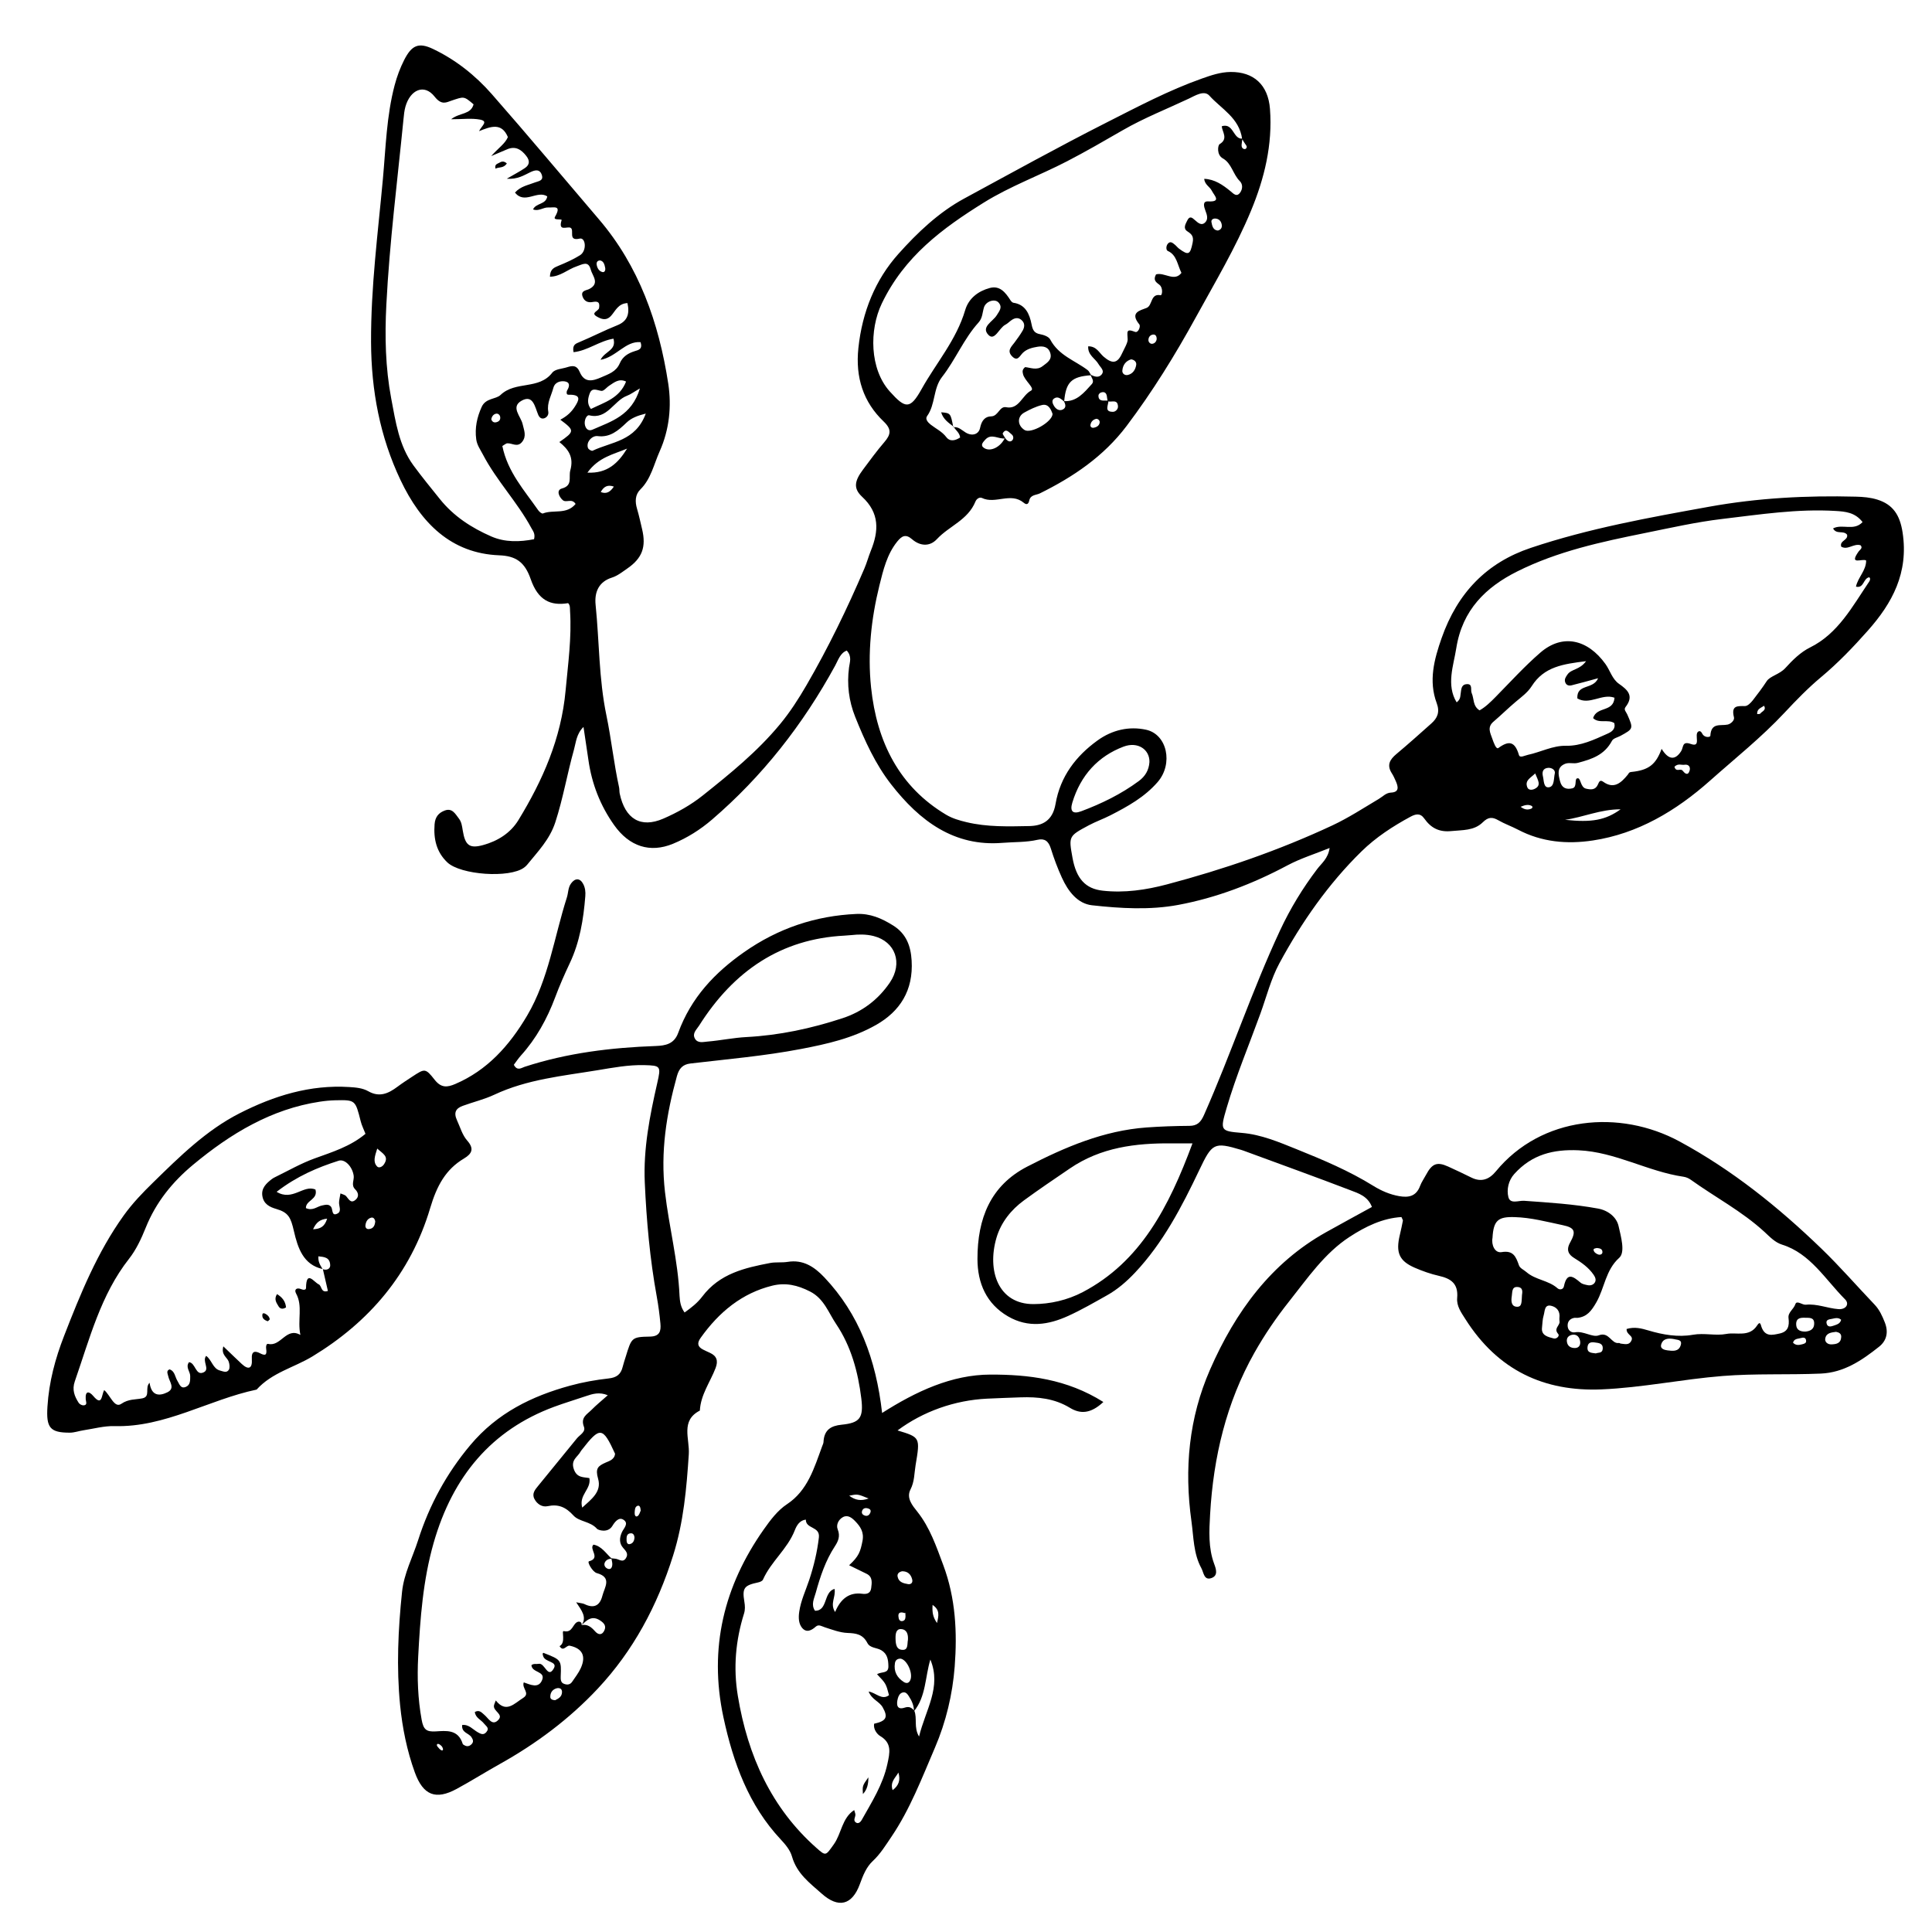 <svg height='100px' width='100px'  fill="#000000" xmlns:x="http://ns.adobe.com/Extensibility/1.0/" xmlns:i="http://ns.adobe.com/AdobeIllustrator/10.0/" xmlns:graph="http://ns.adobe.com/Graphs/1.0/" xmlns="http://www.w3.org/2000/svg" xmlns:xlink="http://www.w3.org/1999/xlink" version="1.1" x="0px" y="0px" viewBox="0 0 100 100" enable-background="new 0 0 100 100" xml:space="preserve"><g><g i:extraneous="self"><g><path d="M72.539,62.994c-0.972,0.059-1.846,0.48-2.683,1.025c-1.302,0.847-2.184,2.149-3.145,3.359     c-0.657,0.828-1.255,1.705-1.784,2.642c-1.453,2.577-2.122,5.395-2.292,8.36c-0.049,0.853-0.099,1.738,0.213,2.573     c0.104,0.278,0.207,0.609-0.153,0.73c-0.381,0.128-0.39-0.292-0.516-0.521c-0.409-0.75-0.395-1.6-0.51-2.422     c-0.379-2.716-0.134-5.342,0.962-7.848c1.321-3.022,3.178-5.53,5.996-7.108c0.778-0.436,1.562-0.86,2.384-1.312     c-0.214-0.557-0.692-0.704-1.111-0.864c-1.785-0.684-3.582-1.331-5.374-1.991c-0.096-0.035-0.192-0.072-0.29-0.102     c-1.404-0.419-1.497-0.347-2.165,1.055c-0.907,1.906-1.878,3.769-3.321,5.3c-0.44,0.466-0.909,0.871-1.451,1.175     c-0.659,0.37-1.317,0.751-2.001,1.063c-1.029,0.468-2.072,0.639-3.128,0.025c-1.108-0.645-1.575-1.709-1.577-2.965     c-0.002-2.092,0.668-3.799,2.576-4.785c1.966-1.016,3.964-1.863,6.165-2.025c0.743-0.054,1.489-0.079,2.234-0.084     c0.395-0.003,0.582-0.181,0.751-0.564c1.391-3.144,2.481-6.429,3.933-9.545c0.534-1.145,1.176-2.196,1.926-3.184     c0.23-0.303,0.562-0.54,0.643-1.089c-0.764,0.31-1.505,0.538-2.184,0.9c-1.8,0.96-3.687,1.68-5.651,2.046     c-1.46,0.272-2.982,0.184-4.464,0.019c-0.745-0.083-1.237-0.72-1.56-1.432c-0.222-0.487-0.412-0.995-0.572-1.509     c-0.119-0.382-0.322-0.531-0.682-0.449c-0.601,0.138-1.214,0.109-1.822,0.159c-2.492,0.203-4.277-1.119-5.769-3.038     c-0.805-1.036-1.359-2.25-1.853-3.485c-0.326-0.816-0.435-1.671-0.318-2.555c0.036-0.276,0.162-0.565-0.117-0.874     c-0.339,0.124-0.444,0.492-0.6,0.777c-1.674,3.069-3.781,5.742-6.373,7.969c-0.611,0.525-1.284,0.948-2.016,1.251     c-1.194,0.495-2.267,0.146-3.054-0.966c-0.711-1.004-1.154-2.126-1.33-3.371c-0.076-0.535-0.158-1.068-0.254-1.708     c-0.371,0.365-0.387,0.796-0.493,1.173c-0.35,1.246-0.564,2.531-0.967,3.765c-0.293,0.896-0.908,1.517-1.46,2.199     c-0.044,0.054-0.098,0.101-0.154,0.142c-0.75,0.562-3.295,0.383-3.979-0.273c-0.554-0.531-0.714-1.198-0.655-1.967     c0.03-0.386,0.212-0.594,0.526-0.712c0.386-0.145,0.544,0.17,0.735,0.419c0.137,0.178,0.161,0.393,0.196,0.608     c0.126,0.776,0.346,0.956,1.06,0.759c0.739-0.204,1.407-0.609,1.824-1.293c1.25-2.048,2.213-4.21,2.441-6.709     c0.126-1.371,0.319-2.73,0.23-4.112c-0.009-0.141,0.014-0.293-0.1-0.406c-0.919,0.152-1.557-0.152-1.936-1.242     c-0.312-0.899-0.777-1.201-1.635-1.235c-2.478-0.098-4.046-1.662-5.105-3.896c-1.06-2.237-1.514-4.621-1.524-7.14     c-0.012-2.842,0.356-5.642,0.614-8.456c0.148-1.621,0.188-3.255,0.607-4.84c0.122-0.46,0.283-0.891,0.493-1.305     c0.386-0.759,0.741-0.93,1.494-0.571c1.155,0.552,2.176,1.351,3.037,2.332c1.877,2.138,3.704,4.326,5.554,6.491     c2.062,2.413,3.098,5.336,3.583,8.495c0.18,1.176,0.058,2.385-0.442,3.505c-0.302,0.677-0.451,1.434-1,1.975     c-0.273,0.27-0.284,0.629-0.172,1.005c0.103,0.345,0.177,0.7,0.261,1.051c0.22,0.921,0.007,1.502-0.758,2.032     c-0.256,0.177-0.513,0.384-0.798,0.474c-0.687,0.216-0.918,0.75-0.85,1.414c0.194,1.902,0.164,3.82,0.558,5.714     c0.255,1.227,0.385,2.495,0.656,3.728c0.023,0.105,0.011,0.219,0.033,0.324c0.279,1.318,1.089,1.805,2.258,1.298     c0.721-0.313,1.42-0.703,2.047-1.203c1.411-1.126,2.815-2.26,3.992-3.683c0.521-0.629,0.961-1.314,1.369-2.017     c1.128-1.941,2.111-3.969,3-6.047c0.127-0.296,0.21-0.613,0.331-0.912c0.422-1.037,0.456-1.957-0.447-2.795     c-0.472-0.438-0.393-0.825,0.044-1.41c0.358-0.479,0.711-0.965,1.099-1.416c0.335-0.39,0.401-0.66-0.029-1.071     c-1.052-1.004-1.471-2.272-1.31-3.802c0.198-1.878,0.88-3.54,2.067-4.869c0.994-1.113,2.098-2.161,3.412-2.872     c2.448-1.326,4.886-2.677,7.365-3.933c1.619-0.82,3.231-1.674,4.94-2.278c0.483-0.171,0.961-0.334,1.484-0.339     c1.18-0.011,1.94,0.652,2.036,1.914c0.14,1.851-0.288,3.598-0.984,5.274c-0.798,1.923-1.856,3.692-2.849,5.502     c-1.079,1.967-2.251,3.86-3.588,5.633c-1.198,1.588-2.774,2.64-4.481,3.485c-0.207,0.103-0.492,0.064-0.56,0.378     c-0.047,0.219-0.159,0.215-0.283,0.111c-0.673-0.561-1.464,0.089-2.162-0.247c-0.125-0.06-0.28,0.044-0.336,0.181     c-0.394,0.967-1.359,1.264-1.996,1.948c-0.376,0.404-0.876,0.364-1.292,0.003c-0.325-0.282-0.528-0.167-0.764,0.126     c-0.528,0.655-0.722,1.47-0.919,2.264c-0.428,1.73-0.619,3.511-0.433,5.285c0.298,2.837,1.469,5.149,3.885,6.588     c0.329,0.196,0.688,0.297,1.055,0.385c1.071,0.257,2.16,0.222,3.243,0.202c0.678-0.012,1.215-0.271,1.365-1.145     c0.245-1.432,1.065-2.486,2.17-3.284c0.759-0.549,1.636-0.749,2.517-0.557c1.092,0.238,1.416,1.764,0.598,2.708     c-0.678,0.782-1.557,1.266-2.444,1.721c-0.366,0.188-0.755,0.323-1.118,0.517c-1.049,0.56-1.046,0.567-0.846,1.679     c0.195,1.083,0.671,1.606,1.562,1.705c1.127,0.126,2.239-0.037,3.323-0.324c2.927-0.775,5.794-1.759,8.559-3.051     c0.835-0.39,1.621-0.903,2.419-1.379c0.204-0.121,0.361-0.311,0.625-0.323c0.439-0.021,0.374-0.307,0.241-0.604     c-0.059-0.131-0.116-0.265-0.193-0.383c-0.285-0.434-0.11-0.724,0.229-1.008c0.614-0.514,1.212-1.049,1.81-1.583     c0.311-0.277,0.45-0.586,0.278-1.048c-0.432-1.157-0.132-2.272,0.252-3.368c0.827-2.36,2.347-3.912,4.616-4.672     c3.019-1.012,6.124-1.568,9.232-2.13c2.517-0.455,5.051-0.587,7.599-0.521c0.375,0.01,0.741,0.039,1.105,0.152     c0.81,0.252,1.172,0.797,1.31,1.709c0.317,2.088-0.541,3.652-1.791,5.063c-0.761,0.86-1.554,1.687-2.434,2.421     c-0.666,0.556-1.281,1.189-1.88,1.83c-1.2,1.285-2.562,2.367-3.86,3.522c-1.76,1.565-3.747,2.75-6.071,3.099     c-1.333,0.2-2.637,0.088-3.871-0.559c-0.334-0.175-0.693-0.3-1.02-0.488c-0.308-0.176-0.518-0.176-0.803,0.105     c-0.448,0.442-1.048,0.396-1.629,0.455c-0.626,0.063-1.049-0.153-1.402-0.652c-0.209-0.295-0.448-0.233-0.718-0.087     c-0.911,0.493-1.785,1.062-2.533,1.795c-1.709,1.676-3.09,3.649-4.246,5.787c-0.435,0.804-0.667,1.733-0.984,2.608     c-0.588,1.62-1.256,3.209-1.744,4.87c-0.347,1.181-0.336,1.208,0.788,1.302c0.997,0.083,1.918,0.476,2.827,0.842     c1.358,0.547,2.716,1.117,3.981,1.902c0.408,0.253,0.854,0.445,1.328,0.528c0.47,0.082,0.881,0.03,1.088-0.531     c0.074-0.199,0.202-0.375,0.302-0.564c0.315-0.593,0.572-0.696,1.144-0.438c0.406,0.183,0.807,0.375,1.207,0.572     c0.506,0.25,0.916,0.108,1.27-0.323c2.354-2.863,6.412-3.221,9.505-1.545c2.725,1.476,5.108,3.389,7.347,5.55     c0.954,0.921,1.831,1.933,2.749,2.895c0.251,0.263,0.396,0.584,0.528,0.919c0.199,0.503,0.1,0.946-0.298,1.261     c-0.899,0.713-1.818,1.337-3.015,1.389c-1.694,0.073-3.387-0.011-5.085,0.125c-2.097,0.168-4.164,0.605-6.265,0.693     c-2.955,0.124-5.363-0.974-7.052-3.647c-0.206-0.326-0.457-0.662-0.419-1.087c0.067-0.759-0.345-1.006-0.943-1.142     c-0.428-0.097-0.851-0.246-1.256-0.422c-0.807-0.352-0.989-0.788-0.768-1.702c0.059-0.243,0.109-0.489,0.158-0.735     C72.62,63.153,72.592,63.119,72.539,62.994z M57.336,20.769c-0.013-0.069-0.032-0.137-0.038-0.206     c-0.017-0.222-0.123-0.314-0.322-0.243c-0.051,0.018-0.117,0.092-0.12,0.143c-0.011,0.236,0.135,0.282,0.319,0.27     c0.065-0.004,0.131-0.001,0.197-0.001c0.009,0.23-0.244,0.591,0.239,0.583c0.134-0.002,0.263-0.141,0.256-0.277     C57.848,20.637,57.526,20.838,57.336,20.769z M52.037,22.687c-0.347,0.07-0.722-0.292-1.049,0.08     c-0.116,0.132-0.269,0.285-0.045,0.426c0.333,0.211,0.858-0.064,1.072-0.53c0.085,0.116,0.208,0.231,0.33,0.167     c0.129-0.068,0.137-0.258,0.016-0.347c-0.13-0.096-0.289-0.347-0.458-0.057C51.88,22.468,51.99,22.598,52.037,22.687z      M55.061,20.761c0.666,0.048,1.053-0.441,1.454-0.884c0.144-0.159-0.027-0.329-0.074-0.491c0.189,0.108,0.416,0.181,0.567,0.012     c0.192-0.215-0.049-0.378-0.148-0.55c-0.17-0.297-0.564-0.465-0.535-0.923c0.434-0.006,0.569,0.339,0.797,0.535     c0.444,0.383,0.714,0.361,0.95-0.158c0.111-0.244,0.302-0.553,0.296-0.733c-0.014-0.39-0.1-0.579,0.382-0.392     c0.168,0.065,0.301-0.288,0.222-0.385c-0.507-0.62,0.026-0.717,0.374-0.854c0.319-0.125,0.193-0.765,0.725-0.656     c0.088,0.018,0.14-0.388-0.058-0.54c-0.175-0.134-0.341-0.238-0.177-0.539c0.43-0.129,0.956,0.404,1.315-0.08     c-0.209-0.413-0.242-0.933-0.706-1.133c-0.098-0.043-0.1-0.264,0.01-0.384c0.128-0.14,0.243-0.031,0.347,0.052     c0.081,0.064,0.146,0.153,0.228,0.215c0.489,0.364,0.575,0.305,0.7-0.308c0.066-0.323-0.042-0.442-0.271-0.59     c-0.233-0.151-0.104-0.366-0.006-0.564c0.131-0.263,0.255-0.14,0.396-0.018c0.156,0.136,0.334,0.31,0.529,0.12     c0.174-0.17,0.093-0.402,0.015-0.606c-0.079-0.208-0.164-0.499,0.135-0.483c0.712,0.039,0.321-0.3,0.195-0.551     c-0.107-0.214-0.371-0.315-0.392-0.617c0.537,0.021,0.956,0.31,1.356,0.638c0.161,0.132,0.32,0.324,0.502,0.075     c0.132-0.181,0.146-0.434-0.019-0.597c-0.35-0.345-0.422-0.921-0.875-1.172c-0.331-0.184-0.265-0.681-0.167-0.74     c0.463-0.276,0.13-0.637,0.109-0.925c0.618-0.196,0.581,0.688,1.071,0.64c-0.014,0.102-0.033,0.203-0.042,0.306     c-0.01,0.111,0.02,0.205,0.134,0.235c0.026,0.007,0.068-0.002,0.087-0.021c0.09-0.096,0.022-0.166-0.036-0.244     c-0.059-0.08-0.106-0.171-0.158-0.257c-0.151-1.1-1.076-1.553-1.697-2.244c-0.269-0.299-0.743,0.004-1.056,0.152     c-1.145,0.54-2.323,1.001-3.429,1.639c-0.95,0.548-1.899,1.098-2.874,1.603c-1.43,0.742-2.943,1.287-4.322,2.146     c-2.124,1.323-4.108,2.78-5.278,5.229c-0.646,1.353-0.63,3.379,0.42,4.546c0.805,0.895,1.049,0.94,1.644-0.126     c0.758-1.358,1.796-2.534,2.257-4.089c0.183-0.617,0.683-0.985,1.271-1.143c0.522-0.141,0.813,0.228,1.072,0.634     c0.036,0.057,0.099,0.123,0.156,0.131c0.618,0.087,0.832,0.575,0.939,1.126c0.056,0.288,0.141,0.444,0.428,0.498     c0.192,0.036,0.453,0.122,0.534,0.276c0.442,0.834,1.279,1.084,1.942,1.588c0.076,0.058,0.116,0.171,0.176,0.262     c-1.017,0.07-1.309,0.354-1.395,1.362c-0.158-0.13-0.323-0.302-0.53-0.152c-0.132,0.096-0.069,0.262,0.008,0.385     c0.103,0.164,0.263,0.26,0.433,0.187C55.199,21.116,55.162,20.932,55.061,20.761z M49.341,22.117     c0.265-0.049,0.44,0.149,0.642,0.271c0.335,0.202,0.677,0.1,0.747-0.244c0.08-0.395,0.273-0.589,0.571-0.593     c0.374-0.005,0.43-0.542,0.777-0.473c0.664,0.131,0.823-0.615,1.285-0.857c0.23-0.12-0.346-0.521-0.415-0.872     c-0.021-0.106-0.053-0.211,0.112-0.347c0.258,0.02,0.601,0.188,0.905-0.05c0.217-0.169,0.502-0.32,0.399-0.673     c-0.097-0.336-0.377-0.379-0.667-0.33c-0.27,0.045-0.54,0.111-0.748,0.307c-0.167,0.159-0.273,0.475-0.555,0.196     c-0.301-0.299-0.041-0.508,0.123-0.731c0.145-0.198,0.293-0.397,0.416-0.61c0.09-0.157,0.124-0.345-0.014-0.5     c-0.165-0.185-0.358-0.18-0.551-0.049c-0.114,0.077-0.213,0.186-0.333,0.247c-0.316,0.161-0.547,0.852-0.865,0.535     c-0.421-0.42,0.222-0.698,0.421-1.026c0.132-0.217,0.318-0.416,0.089-0.664c-0.189-0.205-0.65-0.067-0.751,0.26     c-0.082,0.267-0.07,0.547-0.283,0.782c-0.758,0.837-1.192,1.928-1.886,2.815c-0.466,0.596-0.337,1.425-0.775,2.027     c-0.113,0.156,0.05,0.334,0.192,0.444c0.27,0.21,0.579,0.35,0.805,0.645c0.191,0.25,0.473,0.176,0.714,0.018     c-0.029-0.254-0.229-0.368-0.332-0.551L49.341,22.117z M86.005,38.76c0.374,0.608,0.718,0.575,1.009,0.123     c0.135-0.21,0.036-0.541,0.506-0.374c0.552,0.196,0.158-0.481,0.375-0.638c0.099-0.071,0.17,0.017,0.221,0.115     c0.108,0.207,0.407,0.182,0.412,0.097c0.037-0.705,0.531-0.499,0.898-0.58c0.158-0.035,0.363-0.215,0.324-0.373     c-0.157-0.625,0.179-0.584,0.572-0.584c0.136,0,0.3-0.168,0.404-0.301c0.25-0.32,0.497-0.649,0.72-0.99     c0.172-0.263,0.668-0.35,0.964-0.678c0.372-0.412,0.796-0.826,1.274-1.062c1.456-0.717,2.197-2.128,3.07-3.419     c0.047-0.07,0.068-0.183-0.01-0.216c-0.312,0.063-0.259,0.583-0.68,0.485c0.103-0.484,0.53-0.834,0.527-1.352     c-0.175-0.133-0.928,0.287-0.384-0.475c0.058-0.081,0.234-0.177,0.09-0.318c-0.358-0.101-0.658,0.27-0.996,0.075     c-0.099-0.321,0.371-0.323,0.303-0.62c-0.188-0.239-0.547,0.008-0.725-0.323c0.471-0.255,1.075,0.155,1.527-0.329     c-0.388-0.503-0.89-0.545-1.394-0.576c-1.972-0.12-3.922,0.183-5.871,0.414c-1.339,0.158-2.664,0.459-3.99,0.727     c-2.264,0.458-4.527,0.941-6.631,1.995c-1.603,0.804-2.831,1.978-3.144,3.969c-0.073,0.464-0.201,0.919-0.248,1.385     c-0.049,0.487-0.006,0.975,0.268,1.416c0.205-0.155,0.184-0.311,0.207-0.448c0.034-0.211,0.02-0.463,0.297-0.492     c0.352-0.037,0.199,0.3,0.274,0.463c0.129,0.283,0.047,0.667,0.407,0.892c0.304-0.169,0.57-0.429,0.836-0.7     c0.76-0.773,1.495-1.583,2.309-2.287c1.151-0.997,2.452-0.69,3.37,0.586c0.241,0.335,0.348,0.78,0.701,1.027     c0.421,0.296,0.804,0.608,0.34,1.202c-0.106,0.137,0.029,0.247,0.086,0.375c0.329,0.746,0.322,0.75-0.348,1.117     c-0.15,0.082-0.37,0.123-0.439,0.255c-0.394,0.742-1.046,0.949-1.757,1.14c-0.244,0.065-0.465-0.034-0.677,0.054     c-0.438,0.182-0.344,0.557-0.251,0.911c0.091,0.347,0.33,0.428,0.635,0.355c0.284-0.069,0.061-0.552,0.298-0.518     c0.141,0.02,0.122,0.471,0.41,0.536c0.242,0.054,0.482,0.082,0.612-0.212c0.062-0.14,0.105-0.267,0.277-0.144     c0.552,0.397,0.923,0.057,1.268-0.364c0.056-0.068,0.051-0.131,0.189-0.145C85.327,39.866,85.706,39.58,86.005,38.76z      M32.477,15.688c-0.485,0.02-0.625,0.413-0.848,0.657c-0.263,0.288-0.526,0.159-0.733,0.042c-0.35-0.198,0.085-0.284,0.112-0.444     c0.062-0.36-0.13-0.347-0.347-0.309c-0.232,0.041-0.413-0.043-0.5-0.265c-0.13-0.334,0.185-0.333,0.331-0.406     c0.578-0.292,0.167-0.69,0.084-1.01c-0.124-0.476-0.428-0.269-0.731-0.166c-0.459,0.155-0.854,0.537-1.381,0.534     c0.008-0.394,0.221-0.474,0.456-0.571c0.376-0.154,0.752-0.322,1.099-0.538c0.37-0.23,0.298-0.935-0.016-0.862     c-0.631,0.147-0.253-0.441-0.47-0.559c-0.17-0.092-0.658,0.224-0.464-0.397c0.026-0.084-0.462,0.035-0.342-0.173     c0.356-0.619-0.053-0.468-0.348-0.482c-0.265-0.013-0.504,0.217-0.788,0.099c0.156-0.341,0.665-0.238,0.735-0.674     c-0.528-0.337-1.168,0.433-1.672-0.196c0.302-0.335,0.686-0.385,1.032-0.524c0.177-0.071,0.459-0.08,0.359-0.386     c-0.104-0.317-0.347-0.264-0.592-0.147c-0.336,0.16-0.663,0.38-1.223,0.34c0.408-0.237,0.679-0.378,0.933-0.548     c0.247-0.165,0.277-0.373,0.078-0.63c-0.263-0.34-0.56-0.521-0.975-0.352c-0.212,0.087-0.422,0.179-0.842,0.357     c0.392-0.437,0.712-0.634,0.864-0.981c-0.32-0.77-0.891-0.551-1.493-0.308c0.133-0.28,0.507-0.512,0.048-0.599     c-0.435-0.082-0.894-0.018-1.494-0.018c0.443-0.352,1.017-0.229,1.163-0.771C24,4.96,24.011,4.998,23.382,5.204     c-0.269,0.088-0.516,0.268-0.886-0.202c-0.54-0.687-1.264-0.354-1.511,0.519c-0.058,0.206-0.079,0.426-0.1,0.641     c-0.316,3.201-0.724,6.39-0.888,9.611c-0.084,1.646-0.049,3.256,0.253,4.857c0.227,1.202,0.405,2.441,1.143,3.45     c0.438,0.599,0.909,1.17,1.371,1.747c0.722,0.902,1.651,1.495,2.659,1.937c0.723,0.317,1.486,0.287,2.219,0.146     c0.073-0.288-0.055-0.422-0.137-0.575c-0.729-1.353-1.799-2.448-2.513-3.814c-0.132-0.253-0.302-0.484-0.342-0.778     c-0.082-0.593,0.039-1.146,0.282-1.683c0.211-0.465,0.733-0.386,0.974-0.616c0.781-0.746,1.979-0.25,2.679-1.154     c0.146-0.188,0.498-0.197,0.757-0.279c0.271-0.085,0.506-0.132,0.665,0.244c0.242,0.571,0.659,0.475,1.108,0.277     c0.379-0.167,0.773-0.283,0.963-0.726c0.155-0.359,0.444-0.528,0.783-0.633c0.185-0.057,0.411-0.096,0.295-0.462     c-0.781-0.073-1.253,0.77-2.072,0.913c0.225-0.456,0.834-0.481,0.669-1.094c-0.729,0.117-1.344,0.626-2.067,0.698     c-0.072-0.38,0.103-0.437,0.311-0.524c0.656-0.274,1.293-0.605,1.953-0.868C32.462,16.631,32.605,16.27,32.477,15.688z      M84.193,68.788c0.412-0.124,0.766-0.032,1.126,0.075c0.753,0.225,1.538,0.36,2.299,0.225c0.598-0.106,1.19,0.063,1.735-0.043     c0.525-0.102,1.192,0.189,1.599-0.445c0.162-0.252,0.183-0.021,0.224,0.09c0.19,0.514,0.562,0.414,0.939,0.332     c0.429-0.094,0.512-0.379,0.458-0.801c-0.037-0.295,0.265-0.448,0.355-0.719c0.072-0.215,0.357,0.049,0.54,0.03     c0.582-0.06,1.121,0.185,1.684,0.228c0.398,0.031,0.586-0.267,0.35-0.504c-1.022-1.025-1.803-2.379-3.258-2.832     c-0.376-0.117-0.637-0.405-0.918-0.663c-1.164-1.069-2.544-1.788-3.808-2.695c-0.109-0.078-0.245-0.138-0.374-0.157     c-1.852-0.268-3.529-1.286-5.438-1.37c-1.3-0.058-2.41,0.211-3.324,1.222c-0.306,0.338-0.406,0.807-0.309,1.199     c0.094,0.38,0.529,0.173,0.813,0.193c1.282,0.091,2.564,0.17,3.833,0.403c0.516,0.095,0.954,0.441,1.058,0.906     c0.118,0.527,0.359,1.351,0.034,1.642c-0.709,0.636-0.759,1.565-1.186,2.308c-0.258,0.449-0.483,0.736-0.953,0.798     c-0.067,0.009-0.137-0.009-0.203,0.005c-0.235,0.049-0.356,0.22-0.324,0.461c0.027,0.204,0.205,0.316,0.377,0.284     c0.442-0.082,0.906,0.281,1.228,0.157c0.544-0.208,0.648,0.459,1.045,0.396c0.03-0.005,0.063,0.029,0.096,0.032     c0.196,0.017,0.42,0.1,0.543-0.14C84.582,69.122,84.177,69.111,84.193,68.788z M61.723,59.18c-0.492,0-0.792,0.002-1.092,0     c-1.849-0.014-3.649,0.203-5.256,1.3c-0.798,0.544-1.6,1.083-2.38,1.655c-0.657,0.482-1.183,1.13-1.419,1.937     c-0.496,1.699,0.094,3.433,1.919,3.428c0.849-0.002,1.745-0.199,2.554-0.624C59.025,65.311,60.496,62.491,61.723,59.18z      M82.095,34.222c-1.183,0.149-2.171,0.281-2.812,1.29c-0.212,0.333-0.524,0.556-0.817,0.802c-0.399,0.334-0.77,0.705-1.167,1.042     c-0.33,0.28-0.165,0.576-0.059,0.876c0.07,0.199,0.198,0.571,0.315,0.485c0.547-0.4,0.858-0.344,1.066,0.364     c0.049,0.168,0.305,0.023,0.465-0.011c0.661-0.14,1.281-0.483,1.972-0.469c0.77,0.015,1.45-0.315,2.135-0.621     c0.214-0.095,0.437-0.222,0.365-0.551c-0.331-0.222-0.79,0.043-1.1-0.261c0.196-0.624,1.052-0.286,1.109-1.054     c-0.648-0.238-1.298,0.407-1.924,0.035c-0.041-0.772,0.816-0.436,1.075-1.044c-0.541,0.146-0.954,0.264-1.371,0.366     c-0.132,0.032-0.273,0.009-0.332-0.158c-0.055-0.157,0.03-0.273,0.11-0.391C81.331,34.614,81.754,34.69,82.095,34.222z      M29.002,21.724c0.356-0.188,0.575-0.4,0.751-0.674c0.21-0.328,0.339-0.599-0.212-0.619c-0.066-0.002-0.155,0.013-0.19-0.025     c-0.031-0.034-0.027-0.148,0.004-0.198c0.138-0.226,0.154-0.432-0.136-0.47c-0.235-0.031-0.505,0.058-0.576,0.332     c-0.104,0.406-0.346,0.78-0.264,1.238c0.026,0.145-0.053,0.284-0.199,0.339c-0.158,0.059-0.265-0.044-0.321-0.175     c-0.174-0.409-0.262-1.06-0.852-0.737c-0.599,0.328-0.046,0.812,0.045,1.22c0.07,0.315,0.216,0.615-0.029,0.919     c-0.237,0.294-0.501,0.064-0.755,0.071c-0.086,0.002-0.17,0.087-0.267,0.14c0.274,1.347,1.138,2.292,1.859,3.328     c0.055,0.079,0.186,0.186,0.242,0.164c0.54-0.214,1.222,0.077,1.691-0.493c-0.197-0.312-0.487-0.038-0.667-0.199     c-0.208-0.186-0.336-0.52-0.043-0.6c0.578-0.158,0.338-0.582,0.436-0.939c0.195-0.706-0.112-1.096-0.566-1.466     C29.749,22.328,29.754,22.285,29.002,21.724z M77.252,64.068c-0.07,0.367,0.12,0.801,0.469,0.742     c0.607-0.103,0.74,0.228,0.903,0.689c0.051,0.145,0.251,0.229,0.382,0.343c0.476,0.414,1.137,0.419,1.614,0.841     c0.103,0.091,0.291,0.071,0.327-0.1c0.158-0.763,0.488-0.508,0.859-0.196c0.098,0.083,0.247,0.107,0.376,0.134     c0.138,0.028,0.285-0.014,0.363-0.135c0.082-0.127,0.034-0.267-0.054-0.396c-0.267-0.391-0.631-0.64-1.016-0.878     c-0.277-0.172-0.427-0.401-0.208-0.794c0.326-0.586,0.243-0.772-0.377-0.903c-0.826-0.174-1.643-0.395-2.497-0.418     C77.557,62.972,77.301,63.156,77.252,64.068z M59.495,39.444c0.018-0.647-0.602-1.079-1.344-0.797     c-1.305,0.494-2.216,1.47-2.648,2.898c-0.136,0.45,0.026,0.608,0.46,0.446c1.052-0.394,2.062-0.884,2.984-1.566     C59.272,40.184,59.466,39.869,59.495,39.444z M33.122,20.105c-0.315,0.181-0.483,0.31-0.67,0.38     c-0.682,0.253-1.02,1.244-1.947,1.012c-0.148-0.037-0.289,0.275-0.225,0.519c0.054,0.206,0.197,0.306,0.381,0.225     C31.627,21.814,32.695,21.523,33.122,20.105z M33.425,21.407c-0.435,0.107-0.752,0.234-0.996,0.468     c-0.433,0.416-0.856,0.781-1.498,0.697c-0.183-0.024-0.393,0.112-0.487,0.322c-0.039,0.086-0.046,0.226-0.005,0.305     c0.037,0.072,0.183,0.155,0.238,0.129C31.653,22.861,32.893,22.85,33.425,21.407z M54.481,21.429     c-0.088-0.267-0.229-0.541-0.549-0.464c-0.317,0.076-0.623,0.229-0.915,0.389c-0.379,0.207-0.362,0.667,0.016,0.904     C53.36,22.461,54.454,21.851,54.481,21.429z M32.406,19.749c-0.367-0.174-0.612,0.046-0.867,0.21     c-0.142,0.091-0.286,0.289-0.411,0.273c-0.233-0.03-0.483-0.192-0.604,0.132c-0.09,0.241-0.157,0.532,0.062,0.804     C31.298,20.819,32.064,20.615,32.406,19.749z M32.458,23.22c-0.699,0.298-1.472,0.435-2.053,1.243     C31.455,24.517,32.007,23.949,32.458,23.22z M80.724,68.429c-0.003-0.072-0.017-0.145-0.008-0.216     c0.045-0.359-0.153-0.563-0.43-0.626c-0.355-0.081-0.32,0.28-0.387,0.499c-0.062,0.201-0.06,0.423-0.085,0.628     c-0.052,0.418,0.319,0.487,0.606,0.564c0.15,0.04,0.321-0.134,0.233-0.232C80.408,68.773,80.713,68.631,80.724,68.429z      M81.006,42.433c1.382,0.15,2.1,0.018,2.876-0.543C82.839,41.885,81.946,42.303,81.006,42.433z M86.66,69.313     c-0.316-0.061-0.599-0.032-0.683,0.298c-0.05,0.198,0.171,0.264,0.333,0.284c0.262,0.032,0.57,0.077,0.679-0.253     C87.097,69.318,86.797,69.36,86.66,69.313z M93.443,68.923c0.202-0.02,0.475-0.085,0.458-0.456     c-0.013-0.287-0.27-0.254-0.454-0.26c-0.231-0.008-0.491-0.003-0.477,0.355C92.98,68.81,93.137,68.925,93.443,68.923z      M80.14,39.742c-0.273,0.02-0.337,0.206-0.278,0.445c0.055,0.223,0.026,0.612,0.323,0.56c0.279-0.049,0.231-0.461,0.291-0.712     C80.516,39.866,80.336,39.735,80.14,39.742z M78.777,67.037c0.013-0.121,0.093-0.421-0.262-0.423     c-0.272-0.001-0.234,0.284-0.266,0.479c-0.042,0.26-0.025,0.543,0.282,0.545C78.789,67.641,78.753,67.356,78.777,67.037z      M95.033,68.935c-0.223,0.034-0.498,0.043-0.557,0.337c-0.038,0.189,0.124,0.321,0.321,0.313c0.242-0.01,0.486-0.043,0.504-0.384     C95.309,69.022,95.182,68.965,95.033,68.935z M58.549,18.599c-0.264,0.075-0.434,0.283-0.457,0.585     c-0.012,0.153,0.128,0.258,0.28,0.225c0.256-0.057,0.398-0.265,0.438-0.521C58.833,18.747,58.73,18.626,58.549,18.599z      M79.462,40.032c-0.241,0.24-0.555,0.358-0.406,0.725c0.059,0.147,0.237,0.139,0.362,0.082     C79.807,40.66,79.602,40.391,79.462,40.032z M81.4,69.084c-0.21,0.033-0.322,0.159-0.299,0.354     c0.03,0.246,0.207,0.339,0.423,0.335c0.205-0.004,0.292-0.157,0.264-0.344C81.755,69.204,81.62,69.058,81.4,69.084z      M82.602,70.052c0.108-0.054,0.333,0.009,0.354-0.231c0.026-0.302-0.216-0.308-0.408-0.336c-0.172-0.025-0.349-0.012-0.377,0.225     C82.133,70.031,82.368,70.019,82.602,70.052z M86.669,39.686c0.084,0.308,0.308,0.062,0.422,0.203     c0.103,0.128,0.267,0.292,0.36,0.01c0.061-0.186-0.034-0.352-0.265-0.315C87.031,39.61,86.86,39.497,86.669,39.686z      M31.062,13.48c-0.154,0.003-0.195,0.111-0.179,0.214c0.027,0.184,0.125,0.347,0.3,0.388c0.117,0.027,0.163-0.101,0.142-0.213     C31.292,13.69,31.243,13.515,31.062,13.48z M63.036,11.933c0.158-0.041,0.228-0.148,0.201-0.307     c-0.034-0.194-0.156-0.308-0.34-0.314c-0.103-0.004-0.216,0.06-0.193,0.182C62.741,11.693,62.787,11.914,63.036,11.933z      M95.297,68.311c-0.148-0.134-0.316-0.08-0.474-0.048c-0.122,0.025-0.315,0.033-0.283,0.219c0.043,0.24,0.241,0.18,0.394,0.126     C95.082,68.555,95.249,68.512,95.297,68.311z M92.806,69.497c0.138,0.148,0.301,0.129,0.465,0.085     c0.093-0.025,0.218-0.048,0.214-0.172c-0.007-0.2-0.156-0.188-0.283-0.151C93.054,69.302,92.866,69.283,92.806,69.497z      M56.762,21.676c-0.156,0.024-0.284,0.125-0.319,0.304c-0.023,0.117,0.07,0.184,0.184,0.157c0.127-0.03,0.251-0.089,0.286-0.236     C56.937,21.799,56.892,21.708,56.762,21.676z M90.951,36.961c0.057-0.008,0.138,0.007,0.161-0.026     c0.086-0.121,0.325-0.166,0.197-0.406C91.157,36.641,90.931,36.684,90.951,36.961z M59.869,17.561     c0.006-0.191-0.082-0.256-0.186-0.244c-0.142,0.016-0.238,0.126-0.241,0.28c-0.002,0.12,0.098,0.208,0.196,0.198     C59.78,17.78,59.856,17.659,59.869,17.561z M31.094,25.469c0.321,0.123,0.504-0.028,0.679-0.283     C31.453,25.074,31.252,25.18,31.094,25.469z M82.654,64.596c-0.08,0.026-0.225,0.01-0.152,0.166     c0.037,0.079,0.14,0.142,0.225,0.171c0.089,0.03,0.215-0.005,0.215-0.122C82.942,64.631,82.792,64.611,82.654,64.596z      M78.707,41.759c0.213,0.162,0.374,0.164,0.536,0.103c0.091-0.034,0.103-0.117,0.023-0.155     C79.11,41.633,78.947,41.656,78.707,41.759z M25.43,21.704c0.041,0.129,0.135,0.173,0.232,0.156     c0.139-0.024,0.257-0.107,0.227-0.284c-0.019-0.112-0.12-0.186-0.219-0.162C25.532,21.445,25.451,21.564,25.43,21.704z"></path><path d="M35.434,67.934c0.334-0.239,0.657-0.484,0.913-0.823c0.903-1.195,2.201-1.486,3.51-1.738     c0.298-0.057,0.613-0.01,0.913-0.059c0.786-0.127,1.366,0.238,1.9,0.804c1.788,1.891,2.67,4.224,2.988,7.017     c1.759-1.12,3.604-1.982,5.605-1.987c1.962-0.004,3.948,0.223,5.847,1.419c-0.656,0.612-1.191,0.63-1.73,0.302     c-0.803-0.489-1.668-0.573-2.559-0.543c-0.576,0.02-1.153,0.041-1.729,0.068c-1.679,0.081-3.316,0.663-4.635,1.645     c1.173,0.355,1.176,0.355,0.934,1.797c-0.071,0.421-0.052,0.847-0.264,1.258c-0.231,0.448,0.105,0.837,0.354,1.151     c0.652,0.82,0.979,1.791,1.346,2.773c0.637,1.708,0.723,3.477,0.588,5.244c-0.11,1.435-0.451,2.864-1.019,4.189     c-0.677,1.578-1.292,3.195-2.253,4.615c-0.297,0.439-0.575,0.894-0.965,1.258c-0.337,0.315-0.505,0.739-0.67,1.192     c-0.405,1.11-1.119,1.264-1.98,0.495c-0.613-0.547-1.282-1.027-1.537-1.926c-0.093-0.327-0.347-0.627-0.583-0.879     c-1.648-1.756-2.456-3.962-2.963-6.32c-0.771-3.592,0.038-6.809,2.084-9.718c0.349-0.496,0.725-0.994,1.206-1.311     c1.072-0.707,1.407-1.877,1.824-3.01c0.025-0.067,0.062-0.136,0.065-0.205c0.03-0.638,0.391-0.844,0.934-0.899     c0.939-0.095,1.149-0.336,1.023-1.363c-0.169-1.374-0.53-2.7-1.3-3.844c-0.402-0.597-0.627-1.317-1.353-1.688     c-0.656-0.335-1.271-0.471-1.957-0.302c-1.561,0.386-2.749,1.358-3.705,2.7c-0.193,0.27-0.164,0.455,0.114,0.602     c0.121,0.064,0.247,0.118,0.371,0.176c0.341,0.159,0.435,0.401,0.288,0.785c-0.28,0.731-0.77,1.374-0.815,2.203     c-1.013,0.52-0.519,1.454-0.572,2.261c-0.116,1.765-0.267,3.508-0.808,5.228c-0.827,2.633-2.077,4.951-3.897,6.896     c-1.487,1.59-3.211,2.867-5.081,3.911c-0.749,0.418-1.478,0.879-2.232,1.287c-1.074,0.581-1.73,0.34-2.164-0.86     c-0.404-1.116-0.643-2.294-0.761-3.482c-0.193-1.953-0.103-3.911,0.101-5.859c0.099-0.947,0.548-1.786,0.832-2.675     c0.584-1.831,1.483-3.47,2.704-4.924c1.401-1.668,3.191-2.533,5.157-3.072c0.655-0.18,1.329-0.3,2.002-0.375     c0.397-0.044,0.627-0.197,0.725-0.6c0.043-0.175,0.102-0.346,0.155-0.518c0.306-0.994,0.305-1.031,1.258-1.048     c0.495-0.009,0.578-0.271,0.54-0.674c-0.044-0.468-0.105-0.935-0.189-1.397c-0.356-1.95-0.531-3.923-0.62-5.901     c-0.079-1.751,0.259-3.461,0.646-5.154c0.2-0.874,0.178-0.903-0.668-0.925c-0.821-0.021-1.627,0.132-2.427,0.264     c-1.804,0.297-3.637,0.468-5.342,1.268c-0.524,0.246-1.094,0.378-1.637,0.578c-0.343,0.127-0.48,0.337-0.29,0.749     c0.165,0.357,0.27,0.754,0.527,1.046c0.368,0.417,0.253,0.678-0.166,0.928c-0.953,0.566-1.407,1.412-1.751,2.567     c-1.018,3.421-3.177,5.908-6.094,7.677c-0.959,0.581-2.09,0.832-2.889,1.717c-2.475,0.52-4.74,1.965-7.355,1.89     c-0.535-0.015-1.074,0.136-1.611,0.217c-0.235,0.035-0.467,0.123-0.701,0.123c-1.036,0.003-1.229-0.263-1.16-1.35     c0.081-1.282,0.402-2.479,0.863-3.664c0.847-2.179,1.72-4.324,3.08-6.222c0.46-0.642,0.992-1.191,1.529-1.716     c1.372-1.342,2.749-2.7,4.458-3.572c1.799-0.918,3.668-1.493,5.689-1.366c0.345,0.022,0.695,0.051,0.988,0.218     c0.577,0.329,1.041,0.118,1.509-0.233c0.25-0.187,0.512-0.356,0.772-0.527c0.635-0.415,0.673-0.447,1.152,0.164     c0.339,0.432,0.652,0.399,1.069,0.22c1.644-0.703,2.796-1.974,3.723-3.546c1.108-1.88,1.398-4.064,2.054-6.112     c0.076-0.238,0.057-0.502,0.213-0.718c0.211-0.294,0.47-0.291,0.634,0.029c0.101,0.197,0.124,0.401,0.106,0.628     c-0.094,1.201-0.289,2.378-0.802,3.463c-0.275,0.582-0.532,1.167-0.759,1.774c-0.417,1.115-0.985,2.14-1.774,3.012     c-0.137,0.152-0.251,0.327-0.364,0.477c0.177,0.338,0.398,0.157,0.553,0.106c2.214-0.723,4.489-0.997,6.791-1.079     c0.499-0.018,0.952-0.099,1.162-0.676c0.667-1.83,1.9-3.122,3.408-4.179c1.772-1.243,3.707-1.886,5.816-1.98     c0.707-0.032,1.307,0.221,1.913,0.604c0.675,0.427,0.902,1.059,0.947,1.806c0.094,1.548-0.601,2.63-1.843,3.335     c-1.212,0.689-2.537,0.986-3.877,1.243c-1.899,0.364-3.819,0.528-5.733,0.753c-0.397,0.047-0.587,0.259-0.697,0.657     c-0.541,1.96-0.857,3.907-0.616,5.996c0.207,1.8,0.675,3.553,0.753,5.37C35.191,67.345,35.221,67.645,35.434,67.934z      M47.305,88.575c0.005-0.298-0.114-0.549-0.267-0.785c-0.076-0.117-0.166-0.23-0.32-0.186c-0.14,0.04-0.208,0.164-0.246,0.303     c-0.09,0.33-0.043,0.611,0.346,0.482c0.248-0.082,0.368-0.001,0.507,0.161c0.16,0.385-0.038,0.864,0.245,1.333     c0.335-1.386,1.176-2.557,0.585-3.984C47.881,86.802,47.931,87.817,47.305,88.575z M30.103,84.119     c0.301-0.068,0.506,0.1,0.697,0.317c0.174,0.198,0.365,0.207,0.482-0.046c0.106-0.229-0.01-0.376-0.216-0.512     c-0.418-0.278-0.687-0.036-0.964,0.244c0.289-0.418,0.005-0.763-0.279-1.188c0.248,0.051,0.345,0.052,0.426,0.092     c0.465,0.229,0.793,0.114,0.931-0.431c0.111-0.438,0.516-0.951-0.291-1.172c-0.22-0.06-0.513-0.582-0.402-0.611     c0.633-0.167-0.024-0.639,0.232-0.862c0.429,0.079,0.651,0.466,0.952,0.732c-0.145-0.01-0.28,0.044-0.353,0.168     C31.23,81,31.321,81.14,31.448,81.194c0.17,0.073,0.239-0.067,0.245-0.221c0.004-0.105-0.032-0.212-0.05-0.318     c0.068,0.008,0.135,0.018,0.203,0.023c0.185,0.014,0.387,0.229,0.55-0.025c0.151-0.235-0.005-0.375-0.151-0.546     c-0.202-0.235-0.186-0.514-0.052-0.807c0.091-0.2,0.381-0.453,0.067-0.645c-0.239-0.147-0.448,0.134-0.562,0.324     c-0.235,0.391-0.738,0.218-0.796,0.153c-0.35-0.398-0.92-0.36-1.22-0.69c-0.407-0.447-0.79-0.599-1.343-0.482     c-0.27,0.057-0.538-0.1-0.679-0.378c-0.142-0.278,0.037-0.48,0.195-0.674c0.668-0.821,1.335-1.641,2.006-2.459     c0.152-0.185,0.466-0.33,0.363-0.599c-0.185-0.485,0.16-0.64,0.384-0.867c0.258-0.262,0.545-0.493,0.851-0.765     c-0.43-0.18-0.782-0.075-1.137,0.047c-0.548,0.188-1.105,0.352-1.649,0.554c-3.215,1.193-5.237,3.578-6.228,7.042     c-0.552,1.93-0.696,3.912-0.8,5.9c-0.056,1.082-0.017,2.169,0.179,3.25c0.094,0.515,0.246,0.632,0.724,0.606     c0.528-0.029,1.164-0.127,1.403,0.648c0.009,0.028,0.051,0.047,0.08,0.065c0.132,0.081,0.258,0.065,0.37-0.044     c0.125-0.122,0.09-0.236,0.001-0.371c-0.142-0.216-0.52-0.222-0.481-0.629c0.346-0.042,0.551,0.228,0.803,0.372     c0.155,0.089,0.304,0.171,0.452-0.009c0.175-0.213-0.022-0.304-0.12-0.433c-0.153-0.202-0.444-0.295-0.479-0.603     c0.239-0.132,0.354,0.034,0.482,0.137c0.225,0.182,0.42,0.619,0.743,0.263c0.264-0.291-0.278-0.437-0.235-0.732     c0.009-0.065,0.044-0.125,0.095-0.266c0.537,0.678,0.957,0.157,1.414-0.13c0.392-0.245-0.085-0.493,0.034-0.805     c0.329,0.111,0.771,0.343,0.953-0.131c0.176-0.457-0.532-0.36-0.556-0.76c0.116-0.099,0.254-0.044,0.379-0.07     c0.317-0.064,0.467,0.801,0.782,0.232c0.203-0.368-0.46-0.303-0.553-0.629c-0.024-0.086-0.05-0.134,0.009-0.172     c0.93,0.363,0.933,0.363,0.898,1.22c-0.007,0.158,0.008,0.31,0.14,0.371c0.153,0.071,0.333,0.086,0.453-0.094     c0.154-0.231,0.332-0.452,0.446-0.705c0.286-0.632,0.076-1.023-0.569-1.16c-0.184-0.039-0.33,0.345-0.529,0.022     c0.35-0.187,0.072-0.812,0.221-0.777c0.47,0.112,0.457-0.424,0.743-0.487C30.027,83.924,30.123,83.973,30.103,84.119z      M16.695,65.684c-0.997-0.222-1.282-1.091-1.484-1.97c-0.159-0.692-0.28-0.957-0.909-1.138c-0.356-0.102-0.653-0.26-0.721-0.664     c-0.07-0.415,0.206-0.662,0.486-0.881c0.054-0.042,0.116-0.076,0.178-0.106c0.678-0.331,1.331-0.708,2.045-0.967     c0.907-0.329,1.845-0.616,2.627-1.272c-0.095-0.244-0.194-0.438-0.246-0.645c-0.279-1.107-0.275-1.113-1.313-1.091     c-0.27,0.006-0.542,0.033-0.81,0.074c-2.495,0.377-4.607,1.644-6.557,3.266c-1.054,0.877-1.917,1.926-2.453,3.266     c-0.225,0.562-0.494,1.134-0.858,1.597c-1.463,1.857-2.042,4.144-2.808,6.345c-0.153,0.439-0.013,0.777,0.2,1.111     c0.048,0.075,0.175,0.14,0.26,0.132c0.208-0.02,0.115-0.183,0.105-0.315c-0.034-0.467,0.186-0.412,0.389-0.171     c0.47,0.557,0.421-0.036,0.565-0.306c0.311,0.252,0.528,0.96,0.884,0.714c0.38-0.261,0.73-0.213,1.091-0.285     c0.447-0.09,0.111-0.542,0.376-0.807c0.097,0.697,0.512,0.695,0.919,0.495c0.429-0.211,0.099-0.554,0.044-0.844     c-0.023-0.121-0.116-0.268,0.07-0.344c0.277,0.088,0.282,0.39,0.407,0.593c0.109,0.177,0.169,0.428,0.44,0.312     c0.234-0.1,0.222-0.338,0.223-0.557c0.001-0.24-0.256-0.453-0.063-0.72c0.347,0.031,0.336,0.734,0.766,0.522     c0.33-0.163-0.101-0.58,0.123-0.848c0.296,0.213,0.343,0.663,0.717,0.759c0.162,0.042,0.351,0.141,0.459-0.045     c0.058-0.101,0.034-0.288-0.009-0.415c-0.076-0.227-0.405-0.347-0.278-0.792c0.363,0.348,0.655,0.634,0.954,0.912     c0.34,0.315,0.556,0.25,0.521-0.254c-0.03-0.43,0.174-0.431,0.424-0.3c0.284,0.148,0.366,0.085,0.317-0.238     c-0.016-0.104,0.002-0.272,0.106-0.247c0.658,0.156,0.932-0.887,1.666-0.464c-0.161-0.785,0.136-1.487-0.222-2.143     c-0.119-0.218,0.04-0.321,0.262-0.227c0.098,0.041,0.251,0.06,0.252-0.064c0.011-0.944,0.408-0.299,0.659-0.183     c0.163,0.076,0.103,0.461,0.473,0.34c-0.086-0.372-0.173-0.749-0.26-1.125c0.195,0.071,0.385-0.015,0.379-0.204     c-0.013-0.415-0.31-0.43-0.612-0.463C16.46,65.341,16.593,65.506,16.695,65.684z M45.394,86.656     c0.257-0.148,0.596-0.015,0.589-0.415c-0.006-0.337-0.051-0.642-0.374-0.829c-0.236-0.136-0.575-0.102-0.715-0.373     c-0.237-0.456-0.588-0.501-1.025-0.518c-0.395-0.015-0.79-0.169-1.176-0.292c-0.162-0.052-0.317-0.17-0.469-0.034     c-0.234,0.209-0.493,0.328-0.713,0.057c-0.176-0.218-0.188-0.52-0.143-0.827c0.084-0.583,0.335-1.1,0.516-1.644     c0.237-0.717,0.413-1.443,0.501-2.201c0.068-0.589-0.68-0.43-0.675-0.925c-0.315,0.036-0.47,0.291-0.572,0.553     c-0.382,0.977-1.228,1.609-1.648,2.556c-0.033,0.074-0.16,0.123-0.251,0.142c-0.711,0.152-0.831,0.279-0.713,0.986     c0.038,0.227,0.048,0.422-0.016,0.627c-0.435,1.39-0.561,2.804-0.321,4.254c0.516,3.125,1.75,5.823,4.073,7.878     c0.491,0.435,0.473,0.404,0.899-0.193c0.394-0.553,0.419-1.36,1.052-1.769c0.028,0.102,0.059,0.165,0.062,0.23     c0.006,0.134-0.123,0.29,0.004,0.397c0.135,0.114,0.256,0.005,0.328-0.124c0.517-0.923,1.09-1.812,1.324-2.891     c0.125-0.576,0.246-1.078-0.375-1.445c-0.145-0.086-0.361-0.338-0.313-0.635c0.638-0.142,0.734-0.338,0.444-0.851     c-0.177-0.312-0.561-0.393-0.728-0.817c0.383,0.06,0.683,0.471,1.056,0.189C45.856,87.14,45.856,87.14,45.394,86.656z      M44.099,48.398c-0.199,0.015-0.301,0.025-0.402,0.031c-3.255,0.167-5.712,1.807-7.512,4.658     c-0.127,0.201-0.368,0.395-0.217,0.669c0.143,0.258,0.433,0.174,0.649,0.156c0.674-0.056,1.344-0.199,2.018-0.234     c1.701-0.089,3.354-0.443,4.975-0.976c0.997-0.327,1.829-0.937,2.447-1.843c0.686-1.007,0.292-2.122-0.841-2.41     C44.817,48.348,44.409,48.362,44.099,48.398z M43.951,81.017c0.506-0.465,0.582-0.706,0.69-1.248     c0.094-0.471-0.113-0.759-0.377-1.033c-0.166-0.172-0.381-0.347-0.634-0.21c-0.232,0.127-0.364,0.403-0.269,0.637     c0.144,0.357,0.014,0.626-0.147,0.872c-0.483,0.737-0.759,1.565-0.993,2.414c-0.083,0.3-0.253,0.602-0.038,0.922     c0.673,0.014,0.429-0.967,1.013-1.131c0.078,0.424-0.254,0.762,0.03,1.197c0.279-0.673,0.722-1.035,1.405-0.944     c0.21,0.028,0.424-0.006,0.461-0.288c0.037-0.284,0.086-0.589-0.239-0.747C44.575,81.324,44.299,81.188,43.951,81.017z      M14.318,61.688c0.823,0.507,1.392-0.391,2.011-0.116c0.139,0.523-0.507,0.55-0.495,0.959c0.352,0.16,0.574-0.083,0.831-0.135     c0.166-0.033,0.345-0.092,0.469,0.066c0.105,0.133,0.016,0.517,0.338,0.349c0.226-0.118,0.062-0.389,0.078-0.592     c0.011-0.14,0.044-0.278,0.072-0.448c0.122,0.055,0.231,0.071,0.291,0.138c0.136,0.152,0.237,0.398,0.479,0.203     c0.21-0.169,0.16-0.388-0.008-0.553c-0.226-0.223-0.044-0.473-0.077-0.705c-0.068-0.475-0.458-0.877-0.776-0.776     C16.436,60.427,15.378,60.872,14.318,61.688z M30.136,78.034c0.489-0.444,1.013-0.826,0.822-1.493     c-0.154-0.538-0.01-0.661,0.396-0.841c0.156-0.069,0.46-0.153,0.481-0.457c-0.64-1.399-0.776-1.414-1.721-0.199     c-0.021,0.028-0.045,0.055-0.061,0.086c-0.149,0.286-0.521,0.424-0.352,0.914c0.163,0.471,0.523,0.401,0.806,0.463     C30.611,77.089,29.948,77.368,30.136,78.034z M46.616,85.851c-0.16-0.001-0.268,0.071-0.294,0.23     c-0.072,0.442,0.113,0.756,0.456,0.977c0.125,0.08,0.253,0.081,0.331-0.078C47.281,86.634,46.955,85.909,46.616,85.851z      M46.994,84.884c0.021-0.282-0.049-0.537-0.34-0.562c-0.27-0.023-0.303,0.233-0.301,0.459c0.003,0.299,0.029,0.631,0.398,0.615     C47.013,85.384,46.953,85.081,46.994,84.884z M46.698,81.328c-0.147,0.027-0.27,0.116-0.239,0.276     c0.057,0.299,0.315,0.35,0.542,0.39c0.133,0.023,0.264-0.056,0.212-0.251C47.141,81.469,46.968,81.328,46.698,81.328z      M19.526,59.45c-0.131,0.406-0.231,0.697-0.002,0.931c0.09,0.092,0.261,0.017,0.349-0.114     C20.15,59.853,19.82,59.721,19.526,59.45z M28.735,88.003c0.154-0.081,0.35-0.166,0.355-0.422     c0.004-0.187-0.146-0.229-0.276-0.196c-0.21,0.055-0.34,0.22-0.33,0.456C28.488,87.95,28.597,87.997,28.735,88.003z      M46.202,92.658c0.327-0.242,0.414-0.536,0.298-0.911C46.355,92.017,46.056,92.227,46.202,92.658z M48.499,84.007     c0.091-0.391,0.156-0.674-0.229-0.937C48.248,83.435,48.273,83.684,48.499,84.007z M44.96,77.562     c-0.572-0.234-0.572-0.234-1.006-0.146C44.264,77.651,44.56,77.705,44.96,77.562z M19.422,63.215     c-0.032-0.152-0.111-0.217-0.217-0.187c-0.179,0.05-0.266,0.2-0.289,0.388c-0.016,0.127,0.057,0.207,0.169,0.201     C19.337,63.603,19.408,63.413,19.422,63.215z M16.205,63.627c0.376-0.018,0.597-0.129,0.728-0.549     C16.56,63.116,16.365,63.269,16.205,63.627z M33.163,78.185c-0.011-0.183-0.064-0.29-0.177-0.24     c-0.132,0.059-0.127,0.225-0.136,0.358c-0.007,0.109,0.043,0.242,0.154,0.168C33.095,78.41,33.129,78.252,33.163,78.185z      M45.054,78.28c0.045-0.14-0.053-0.184-0.141-0.208c-0.131-0.036-0.255-0.003-0.297,0.152c-0.031,0.117,0.049,0.19,0.145,0.222     C44.904,78.492,45,78.421,45.054,78.28z M32.84,79.583c-0.01-0.159-0.087-0.223-0.186-0.22c-0.228,0.006-0.227,0.196-0.223,0.368     c0.002,0.1,0.042,0.213,0.156,0.194C32.775,79.891,32.833,79.733,32.84,79.583z M46.859,83.459c0.004,0.07-0.089,0.002-0.187,0     c-0.2-0.005-0.182,0.164-0.155,0.3c0.023,0.114,0.106,0.178,0.223,0.139C46.848,83.863,46.891,83.777,46.859,83.459z      M22.871,90.393c-0.024-0.019-0.095-0.108-0.179-0.128c-0.082-0.019-0.108,0.069-0.042,0.144     c0.064,0.073,0.132,0.168,0.213,0.191C22.937,90.621,22.963,90.532,22.871,90.393z"></path><path d="M26.235,8.463c-0.179,0.258-0.401,0.17-0.587,0.266c-0.063-0.229,0.104-0.248,0.186-0.3     C25.947,8.357,26.084,8.316,26.235,8.463z"></path><path d="M49.366,22.091c-0.262-0.204-0.546-0.386-0.652-0.751c0.489,0.043,0.489,0.043,0.628,0.776     C49.341,22.117,49.366,22.091,49.366,22.091z"></path><path d="M14.805,67.671c-0.197,0.124-0.323,0.057-0.393-0.065c-0.098-0.171-0.245-0.35-0.075-0.623     C14.606,67.144,14.775,67.352,14.805,67.671z"></path><path d="M13.964,68.291c-0.039,0.034-0.091,0.105-0.116,0.095c-0.148-0.056-0.293-0.136-0.268-0.341     c0.011-0.087,0.077-0.085,0.152-0.045C13.85,68.064,13.94,68.144,13.964,68.291z"></path><path d="M44.947,91.994c0.003,0.33-0.055,0.63-0.283,0.866C44.64,92.439,44.631,92.436,44.947,91.994z"></path></g></g></g></svg>